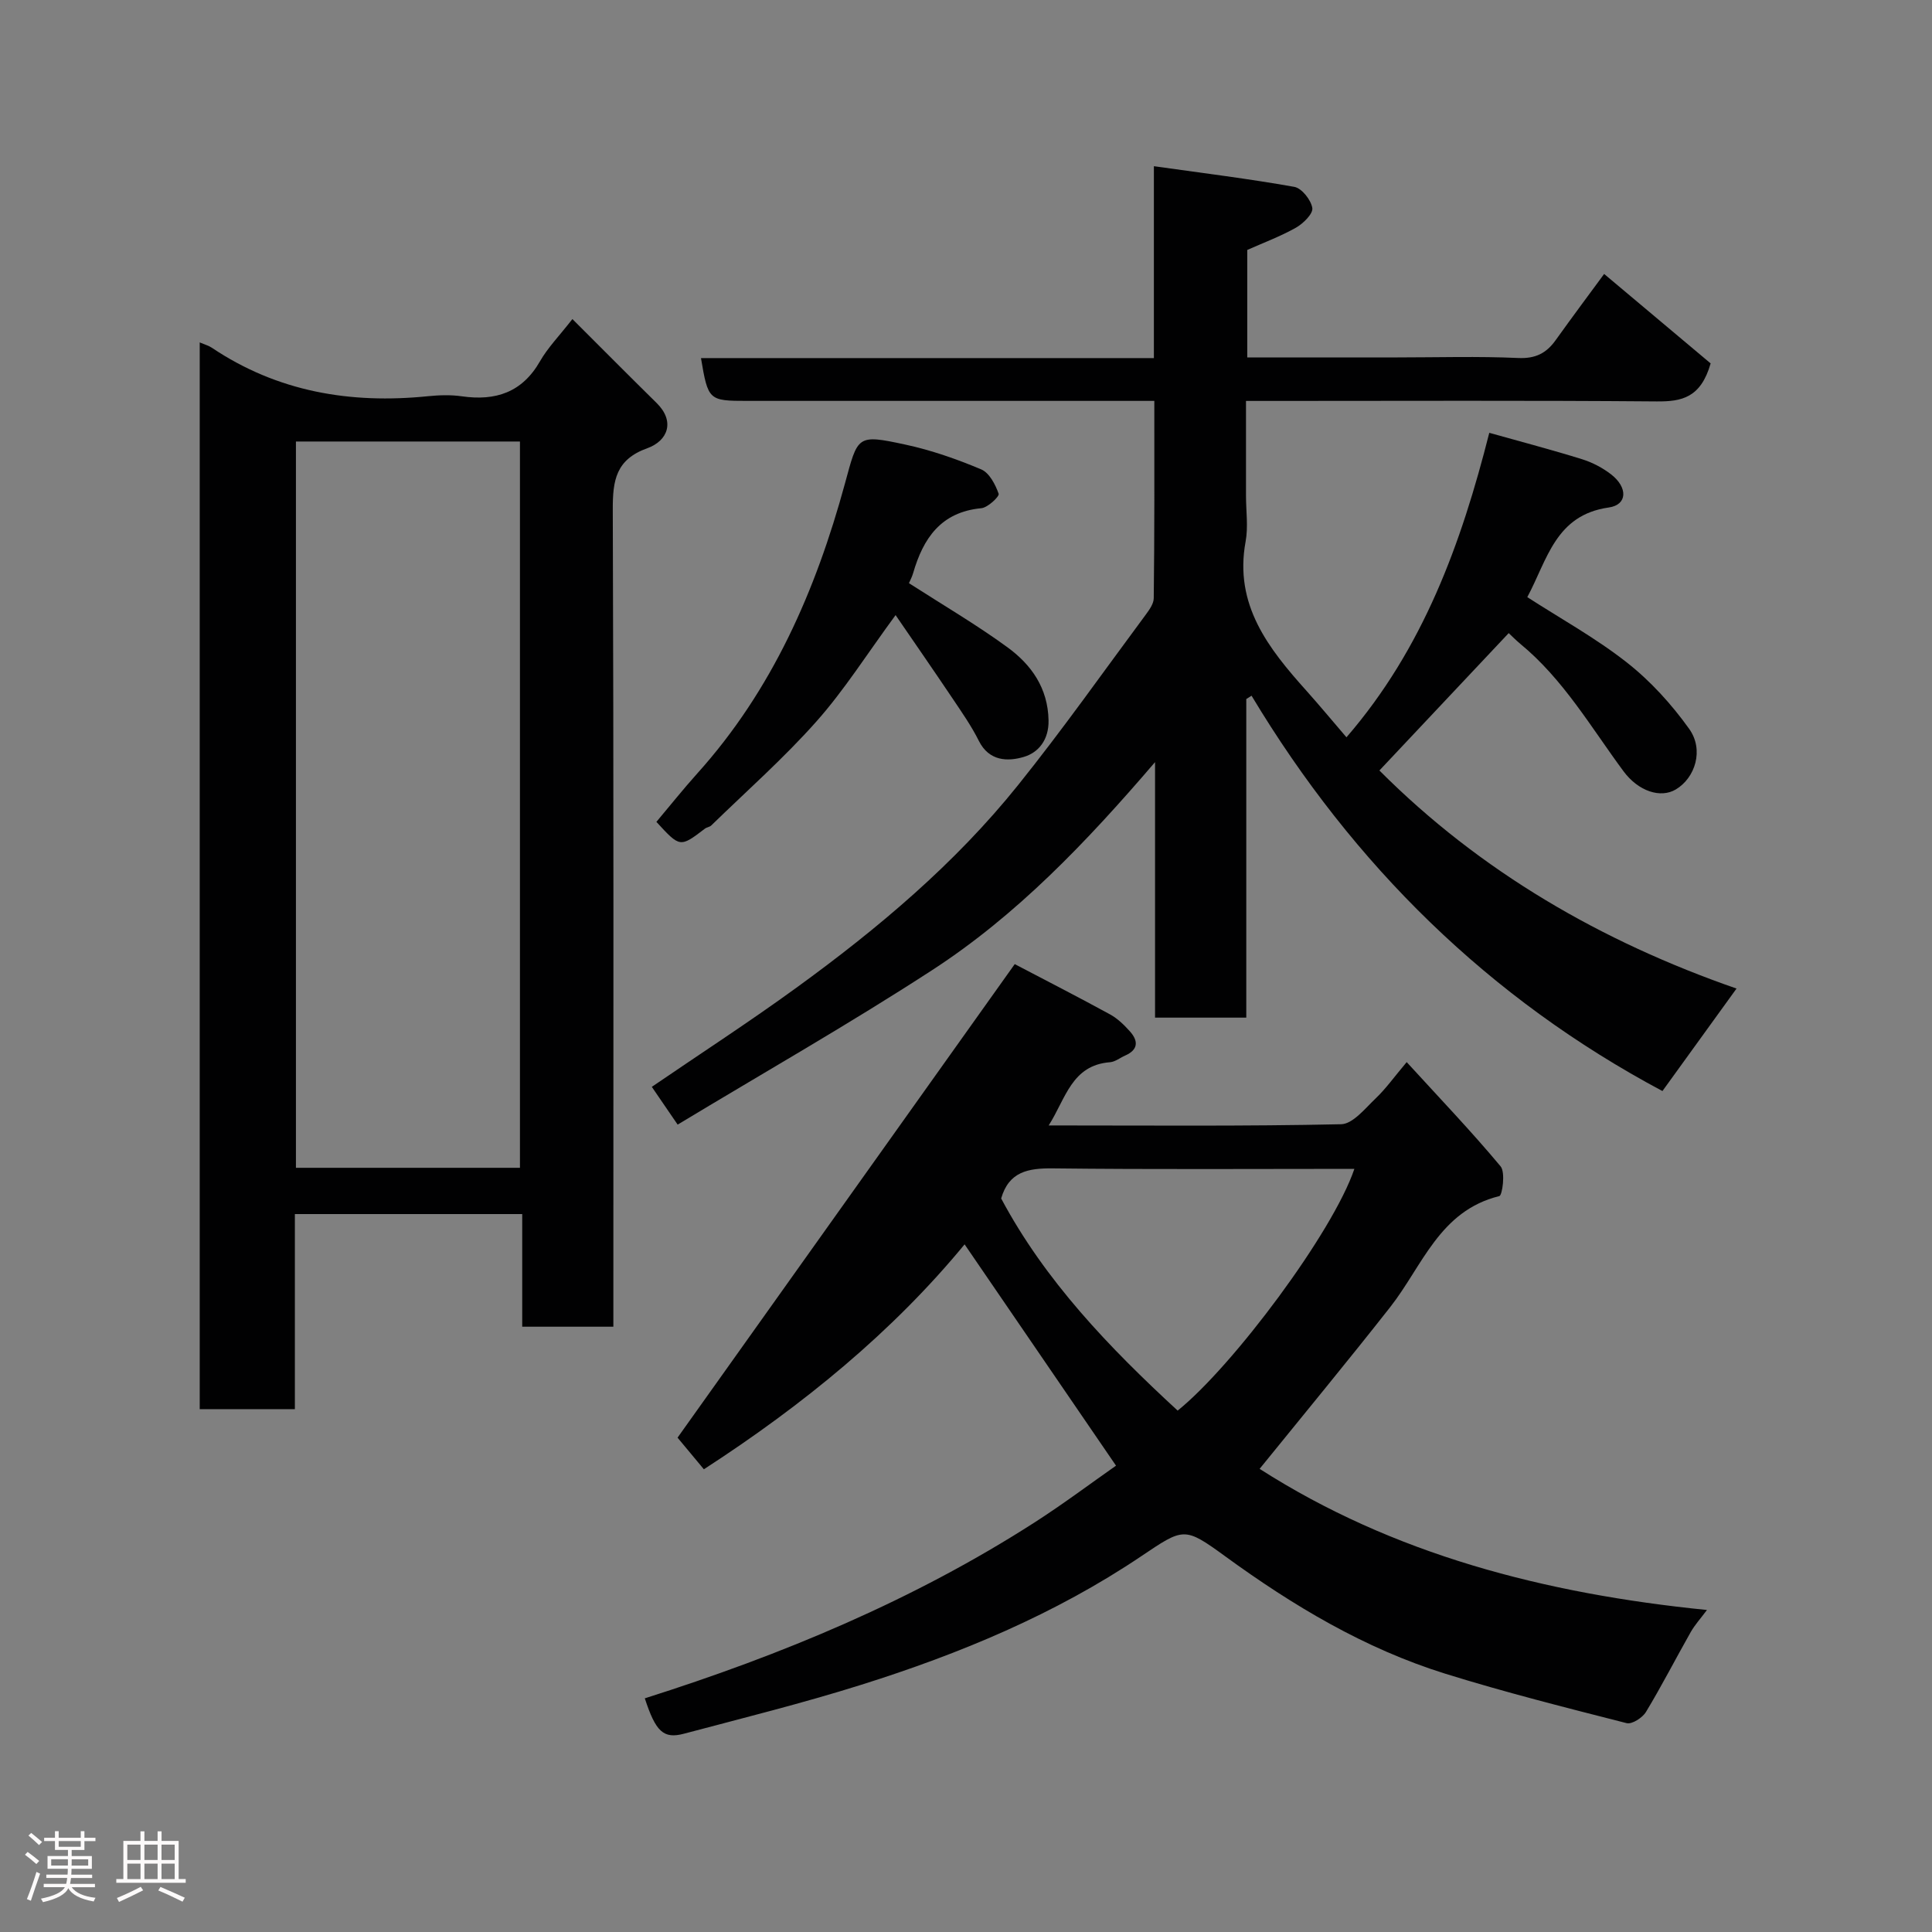 <svg enable-background="new 0 0 400 400" viewBox="0 0 400 400" xmlns="http://www.w3.org/2000/svg"><rect x="0" y="0" width="400" height="400" fill="#808080" stroke="none"/><path d="m5.17 384 .55-.58c.85.61 1.65 1.24 2.4 1.87l-.59.64c-.83-.73-1.62-1.38-2.36-1.93m1.22 9.53-.82-.34c.71-1.76 1.37-3.64 1.98-5.63.24.13.5.25.76.36-.6 1.67-1.24 3.54-1.92 5.61m-.5-13.5.57-.54c.56.44 1.31 1.06 2.26 1.87l-.64.64c-.68-.66-1.41-1.32-2.19-1.97m3.25.46h2.24v-1.36h.77v1.36h4.57v-1.36h.76v1.36h2.28v.69h-2.28v1.84h-2.64v1.26h4.18v2.64h-4.21c0 .45-.02.86-.05 1.21h4.32v.69h-4.38c-.04.34-.1.75-.19 1.22h5.15v.69h-4.82c.87 1.19 2.51 1.92 4.93 2.19-.17.31-.3.57-.37.76-2.77-.49-4.52-1.41-5.26-2.76-.56 1.26-2.3 2.23-5.24 2.9-.12-.24-.26-.48-.43-.72 2.73-.55 4.38-1.34 4.96-2.38h-4.38v-.69h4.65c.1-.38.17-.79.21-1.22h-4.32v-.69h4.4c.03-.34.05-.75.05-1.21h-4.2v-2.64h4.23v-1.26h-2.69v-1.84h-2.24zm1.46 4.46v1.29h3.45c.01-.4.02-.57.01-.53v-.32-.45h-3.46zm1.55-2.59h4.57v-1.19h-4.57zm6.11 2.59h-3.42v.77c-.02.19-.01.37-.02.53h3.44z" fill="#fcfafa"/><path d="m32.63 379.16h.82v1.98h3.54v7.89h1.46v.78h-14.37v-.78h1.46v-7.89h3.54v-1.98h.82v1.98h2.73zm-3.49 11.48.5.73c-1.61.82-3.28 1.63-5 2.41-.13-.27-.28-.55-.44-.82 1.75-.72 3.4-1.49 4.94-2.32m-2.78-5.55h2.73v-3.18h-2.73zm0 3.95h2.73v-3.2h-2.73zm3.54-3.95h2.73v-3.18h-2.73zm0 3.95h2.73v-3.2h-2.73zm7.89 4.68c-1.84-.92-3.51-1.7-5.02-2.32l.45-.73c1.89.8 3.57 1.55 5.04 2.23zm-1.62-11.81h-2.73v3.18h2.73zm-2.73 7.13h2.73v-3.2h-2.73z" fill="#fcfafa"/><g fill="#010102"><path d="m238.99 83c-2.25 0-4.03 0-5.82 0-26.16 0-52.33 0-78.49 0-7.94 0-8.08-.12-9.55-8.86h93.77c0-13.21 0-25.94 0-39.73 10.14 1.43 19.66 2.6 29.08 4.28 1.54.28 3.46 2.71 3.72 4.38.18 1.19-1.88 3.21-3.39 4.07-3.21 1.81-6.71 3.11-10.08 4.61v22.25h31.11c8.33 0 16.68-.26 24.99.12 3.57.16 5.81-.98 7.75-3.69 3.61-5.04 7.32-10.01 10.04-13.71 7.54 6.33 15.19 12.76 22.05 18.52-2.05 7.14-6.01 7.91-11.16 7.87-26.33-.22-52.66-.1-78.99-.1-1.81 0-3.62 0-6.05 0v19.63c0 3.17.48 6.42-.08 9.48-2.42 13.12 4.75 22.15 12.66 30.97 2.63 2.94 5.15 5.98 8.22 9.56 15.91-18.41 23.75-40.07 29.57-63.04 6.76 1.9 13.03 3.54 19.22 5.47 2.14.67 4.26 1.78 6.02 3.15 3.46 2.69 3.39 6.29-.5 6.84-11.06 1.56-12.72 10.83-16.87 18.56 6.86 4.43 14.15 8.45 20.6 13.52 4.91 3.85 9.28 8.67 12.92 13.76 3.1 4.34 1.25 10.13-2.76 12.53-3.16 1.89-7.76.4-10.84-3.76-6.74-9.11-12.45-19.04-21.37-26.38-.88-.73-1.68-1.55-2.4-2.22-9.09 9.65-18.04 19.16-26.77 28.44 20.9 20.95 46.03 35.46 73.94 45.15-5.16 7.15-10.09 13.96-15.34 21.22-35.83-19.1-63.97-46.72-85.07-81.85-.36.23-.73.46-1.09.69v65.96c-6.48 0-12.53 0-18.89 0 0-17.28 0-34.4 0-52.9-14.3 16.69-28.67 31.71-46.14 43.06-17.22 11.19-35.1 21.36-52.7 31.99-2.31-3.38-3.85-5.63-5.35-7.82 10.11-6.91 20.22-13.46 29.96-20.54 16.85-12.24 32.78-25.62 45.87-41.93 9.2-11.46 17.69-23.5 26.45-35.31.74-1 1.63-2.25 1.64-3.39.17-13.45.12-26.9.12-40.85z"/><path d="m133.5 351.62c28.35-8.98 55.67-20.33 80.78-36.47 6.03-3.88 11.77-8.2 16.78-11.7-10.49-15.34-20.8-30.41-31.35-45.82-14.85 18.04-33.3 33.17-53.98 46.57-1.77-2.13-3.61-4.34-5.45-6.55.02-.02 69.42-97.5 69.81-98.04 6.54 3.43 13.19 6.83 19.75 10.42 1.55.85 2.91 2.18 4.1 3.51 1.76 1.96 1.75 3.8-.99 5-1.05.46-2.05 1.29-3.12 1.38-7.97.61-9.16 7.51-12.71 13.09 20.61 0 40.58.19 60.54-.25 2.44-.05 4.98-3.28 7.17-5.36 2.1-2 3.81-4.42 6.41-7.5 6.84 7.48 13.39 14.33 19.45 21.59 1.02 1.23.35 6-.27 6.15-12.39 3.03-15.93 14.5-22.6 22.99-8.83 11.24-17.94 22.26-27.03 33.48 27.62 17.69 59 25.85 92.62 29.22-1.34 1.79-2.51 3.08-3.35 4.55-3.12 5.5-6.01 11.15-9.28 16.56-.72 1.2-2.9 2.6-4 2.32-12.58-3.21-25.2-6.39-37.59-10.25-16.67-5.2-31.49-14.07-45.56-24.32-8.44-6.14-8.56-5.9-17.35.01-17.88 12.03-37.58 20.21-58.01 26.63-12.08 3.8-24.4 6.86-36.64 10.11-4.27 1.14-5.87-.4-8.13-7.32zm146.91-109.62c-21.1 0-41.75.14-62.41-.1-5.13-.06-9.12.67-10.72 6.23 9.08 17.03 22.36 30.86 36.54 43.92 11.41-9.17 32.14-36.89 36.59-50.05z"/><path d="m41.35 70.89c1.08.47 1.87.67 2.5 1.1 13.63 9.15 28.72 11.67 44.77 10.04 2.31-.23 4.7-.31 6.99.02 7 1 12.5-.79 16.2-7.27 1.6-2.79 3.92-5.16 6.7-8.72 5.92 5.91 11.65 11.68 17.44 17.38 3.85 3.79 2.35 7.82-1.94 9.36-6.5 2.34-7.16 6.65-7.14 12.67.2 54.82.12 109.65.12 164.48v4.73c-6.39 0-12.44 0-18.87 0 0-7.75 0-15.35 0-23.32-15.75 0-31.14 0-47.07 0v40.39c-6.81 0-13.08 0-19.7 0 0-73.42 0-146.82 0-220.86zm66.3 170.89c0-50.45 0-100.48 0-150.37-15.74 0-31.12 0-46.38 0v150.37z"/><path d="m188.19 120.74c7.04 4.53 13.95 8.57 20.39 13.27 4.94 3.61 8.38 8.42 8.51 15.13.08 4.02-2.07 6.67-5.12 7.57-3.32.99-7.2.92-9.32-3.34-1.52-3.05-3.51-5.89-5.42-8.74-3.81-5.67-7.7-11.29-11.81-17.28-5.92 8.06-10.61 15.51-16.37 22-6.77 7.63-14.48 14.43-21.8 21.56-.33.32-.92.36-1.3.65-5.16 3.93-5.15 3.94-10.05-1.4 2.79-3.31 5.52-6.75 8.45-10.01 15.55-17.27 24.55-37.9 30.57-59.98 2.72-9.97 2.42-10.3 12.53-8.12 5.36 1.15 10.63 3 15.7 5.13 1.68.71 2.94 3.14 3.61 5.05.19.55-2.24 2.86-3.59 2.99-8.37.79-12.03 6.23-14.12 13.45-.23.8-.63 1.52-.86 2.07z"/></g></svg>